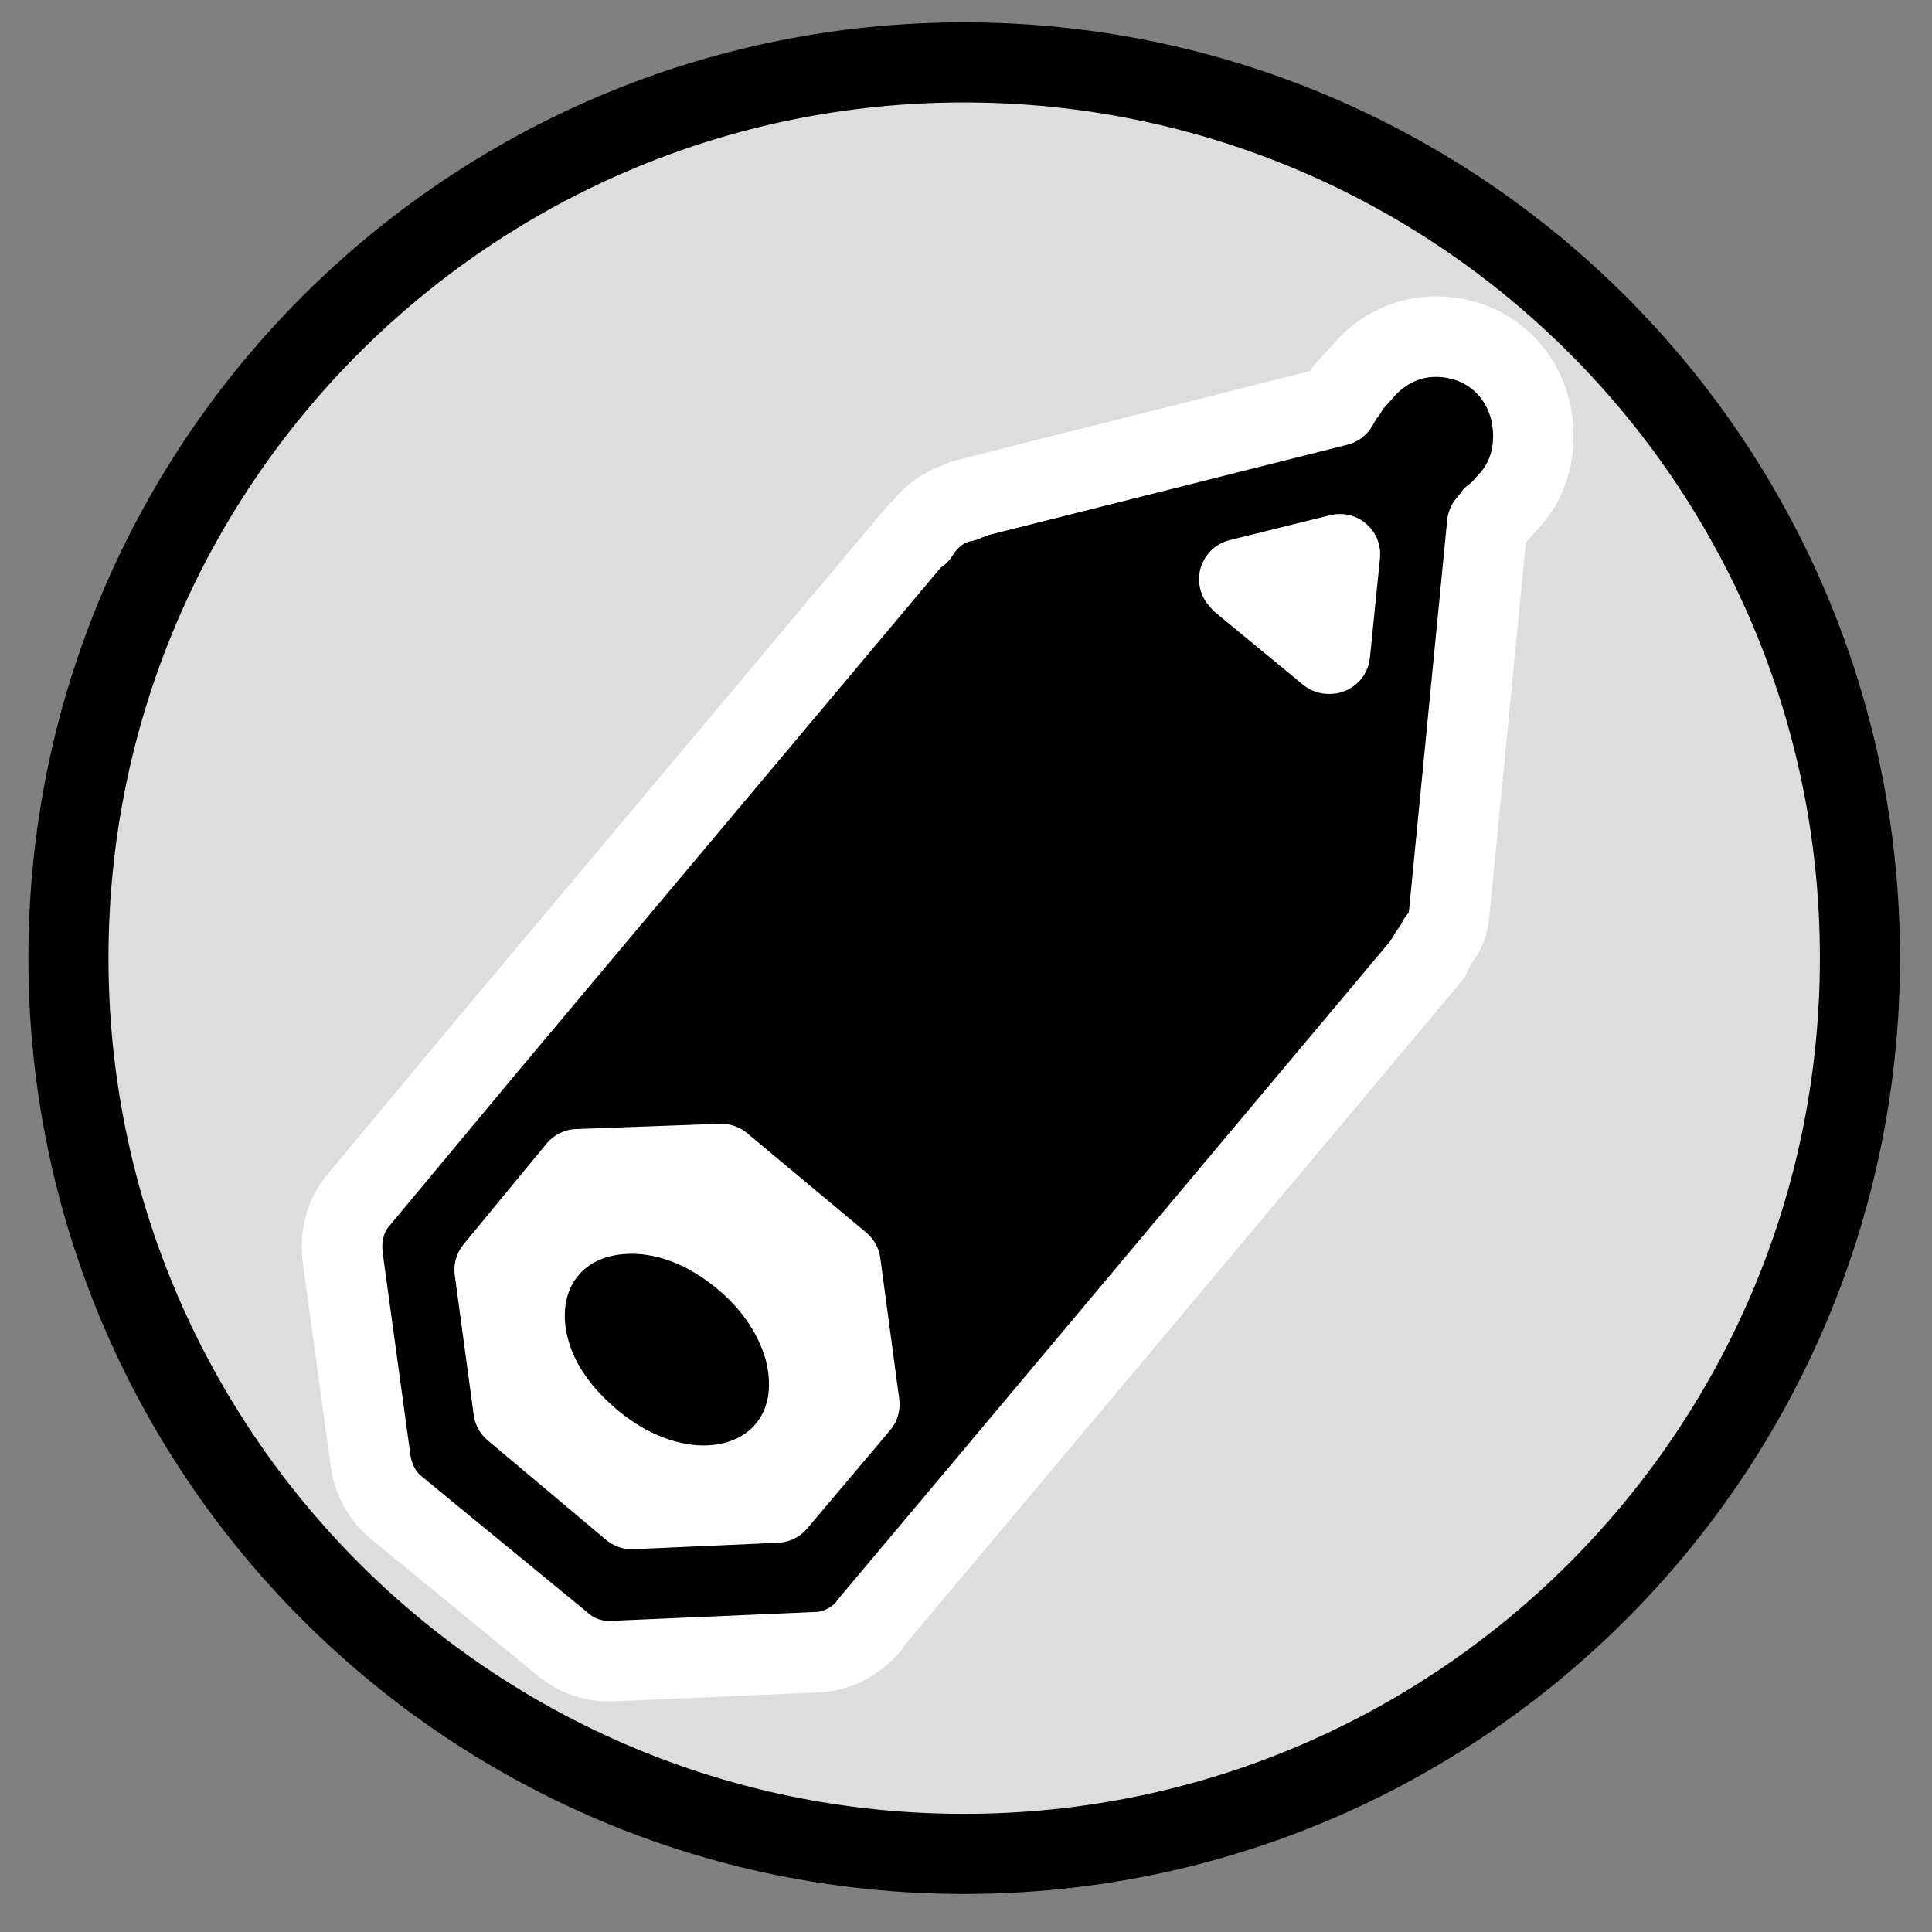 <?xml version="1.0" encoding="UTF-8" standalone="no"?>
<!DOCTYPE svg PUBLIC "-//W3C//DTD SVG 1.0//EN" "http://www.w3.org/TR/2001/REC-SVG-20010904/DTD/svg10.dtd">
<svg xmlns:svg="http://www.w3.org/2000/svg" xmlns="http://www.w3.org/2000/svg" xmlns:xlink="http://www.w3.org/1999/xlink" version="1.0" width="100%" height="100%" viewBox="0 0 48 48" id="svg2383">
<rect x="0" y="0" width="48" height="48" fill="#808080" stroke="none"/>
<defs id="defs2385"/>
<path d="M 46.21,23.80 C 46.21,36.09 36.24,46.06 23.95,46.06 C 11.66,46.06 1.70,36.09 1.70,23.80 C 1.70,11.51 11.66,1.55 23.95,1.55 C 36.24,1.55 46.21,11.51 46.21,23.80 z" id="p3165" style="fill:#fcfcfc;fill-opacity:0.75;fill-rule:evenodd;stroke:none;marker:none;visibility:visible;display:inline;overflow:visible;enable-background:accumulate"/>
<path d="M 46.21,23.80 C 46.21,36.09 36.24,46.06 23.95,46.06 C 11.66,46.06 1.70,36.09 1.70,23.80 C 1.70,11.51 11.66,1.55 23.95,1.55 C 36.24,1.55 46.21,11.51 46.21,23.80 z" id="p2393" style="fill:none;fill-opacity:0.82;fill-rule:evenodd;stroke:#000000;stroke-width:1.99;stroke-linecap:round;stroke-linejoin:round;marker:none;stroke-miterlimit:4;stroke-dasharray:none;stroke-dashoffset:0;stroke-opacity:1;visibility:visible;display:inline;overflow:visible;enable-background:accumulate"/>
<path d="M 35.32,8.39 C 34.74,8.48 34.21,8.79 33.82,9.27 L 33.42,9.71 L 33.45,9.74 C 33.35,9.84 33.30,9.97 33.23,10.08 L 24.17,12.36 C 24.15,12.36 24.15,12.39 24.13,12.39 L 23.95,12.42 L 23.95,12.46 C 23.45,12.55 23.07,12.87 22.82,13.27 L 22.79,13.24 L 12.04,26.05 L 8.92,29.80 C 8.57,30.19 8.46,30.73 8.51,31.17 C 8.51,31.18 8.51,31.19 8.51,31.21 L 9.20,36.24 C 9.25,36.66 9.44,37.13 9.85,37.46 L 13.92,40.80 C 14.24,41.09 14.68,41.29 15.20,41.27 L 20.26,41.05 C 20.80,41.04 21.26,40.78 21.60,40.39 C 21.60,40.38 21.60,40.37 21.60,40.36 L 24.70,36.67 L 35.42,23.89 L 35.42,23.86 L 35.54,23.74 L 35.51,23.71 C 35.62,23.55 35.71,23.44 35.73,23.36 C 35.82,23.25 35.97,23.10 36.01,22.64 L 36.95,13.02 C 37.00,12.96 37.06,12.89 37.10,12.83 L 37.13,12.86 L 37.20,12.77 L 37.54,12.39 C 38.03,11.83 38.16,11.10 38.07,10.46 C 37.99,9.83 37.65,9.18 37.04,8.77 C 36.51,8.41 35.86,8.31 35.32,8.39 z M 33.29,13.77 L 33.04,16.24 C 33.03,16.24 33.02,16.24 33.01,16.24 L 30.85,14.46 C 30.86,14.47 30.82,14.42 30.79,14.39 L 33.29,13.77 z M 17.92,28.92 L 20.88,31.39 L 21.35,34.89 L 19.29,37.33 L 15.70,37.49 L 12.76,35.02 L 12.29,31.55 L 14.35,29.05 L 17.92,28.92 z M 16.07,30.17 C 15.22,30.08 14.24,30.28 13.60,31.05 C 12.98,31.79 12.92,32.78 13.17,33.61 C 13.41,34.44 13.96,35.18 14.70,35.80 C 15.43,36.41 16.25,36.79 17.10,36.89 C 17.96,36.99 18.92,36.76 19.54,36.02 C 20.16,35.28 20.21,34.32 19.98,33.49 C 19.74,32.66 19.22,31.89 18.48,31.27 C 17.76,30.67 16.96,30.27 16.07,30.17 z" id="p3209" style="fill:#000000;fill-opacity:1;fill-rule:evenodd;stroke:#ffffff;stroke-width:2;stroke-linecap:round;stroke-linejoin:round;marker:none;stroke-miterlimit:4;stroke-dashoffset:0;stroke-opacity:1;visibility:visible;display:inline;overflow:visible;enable-background:accumulate"/>
</svg>
